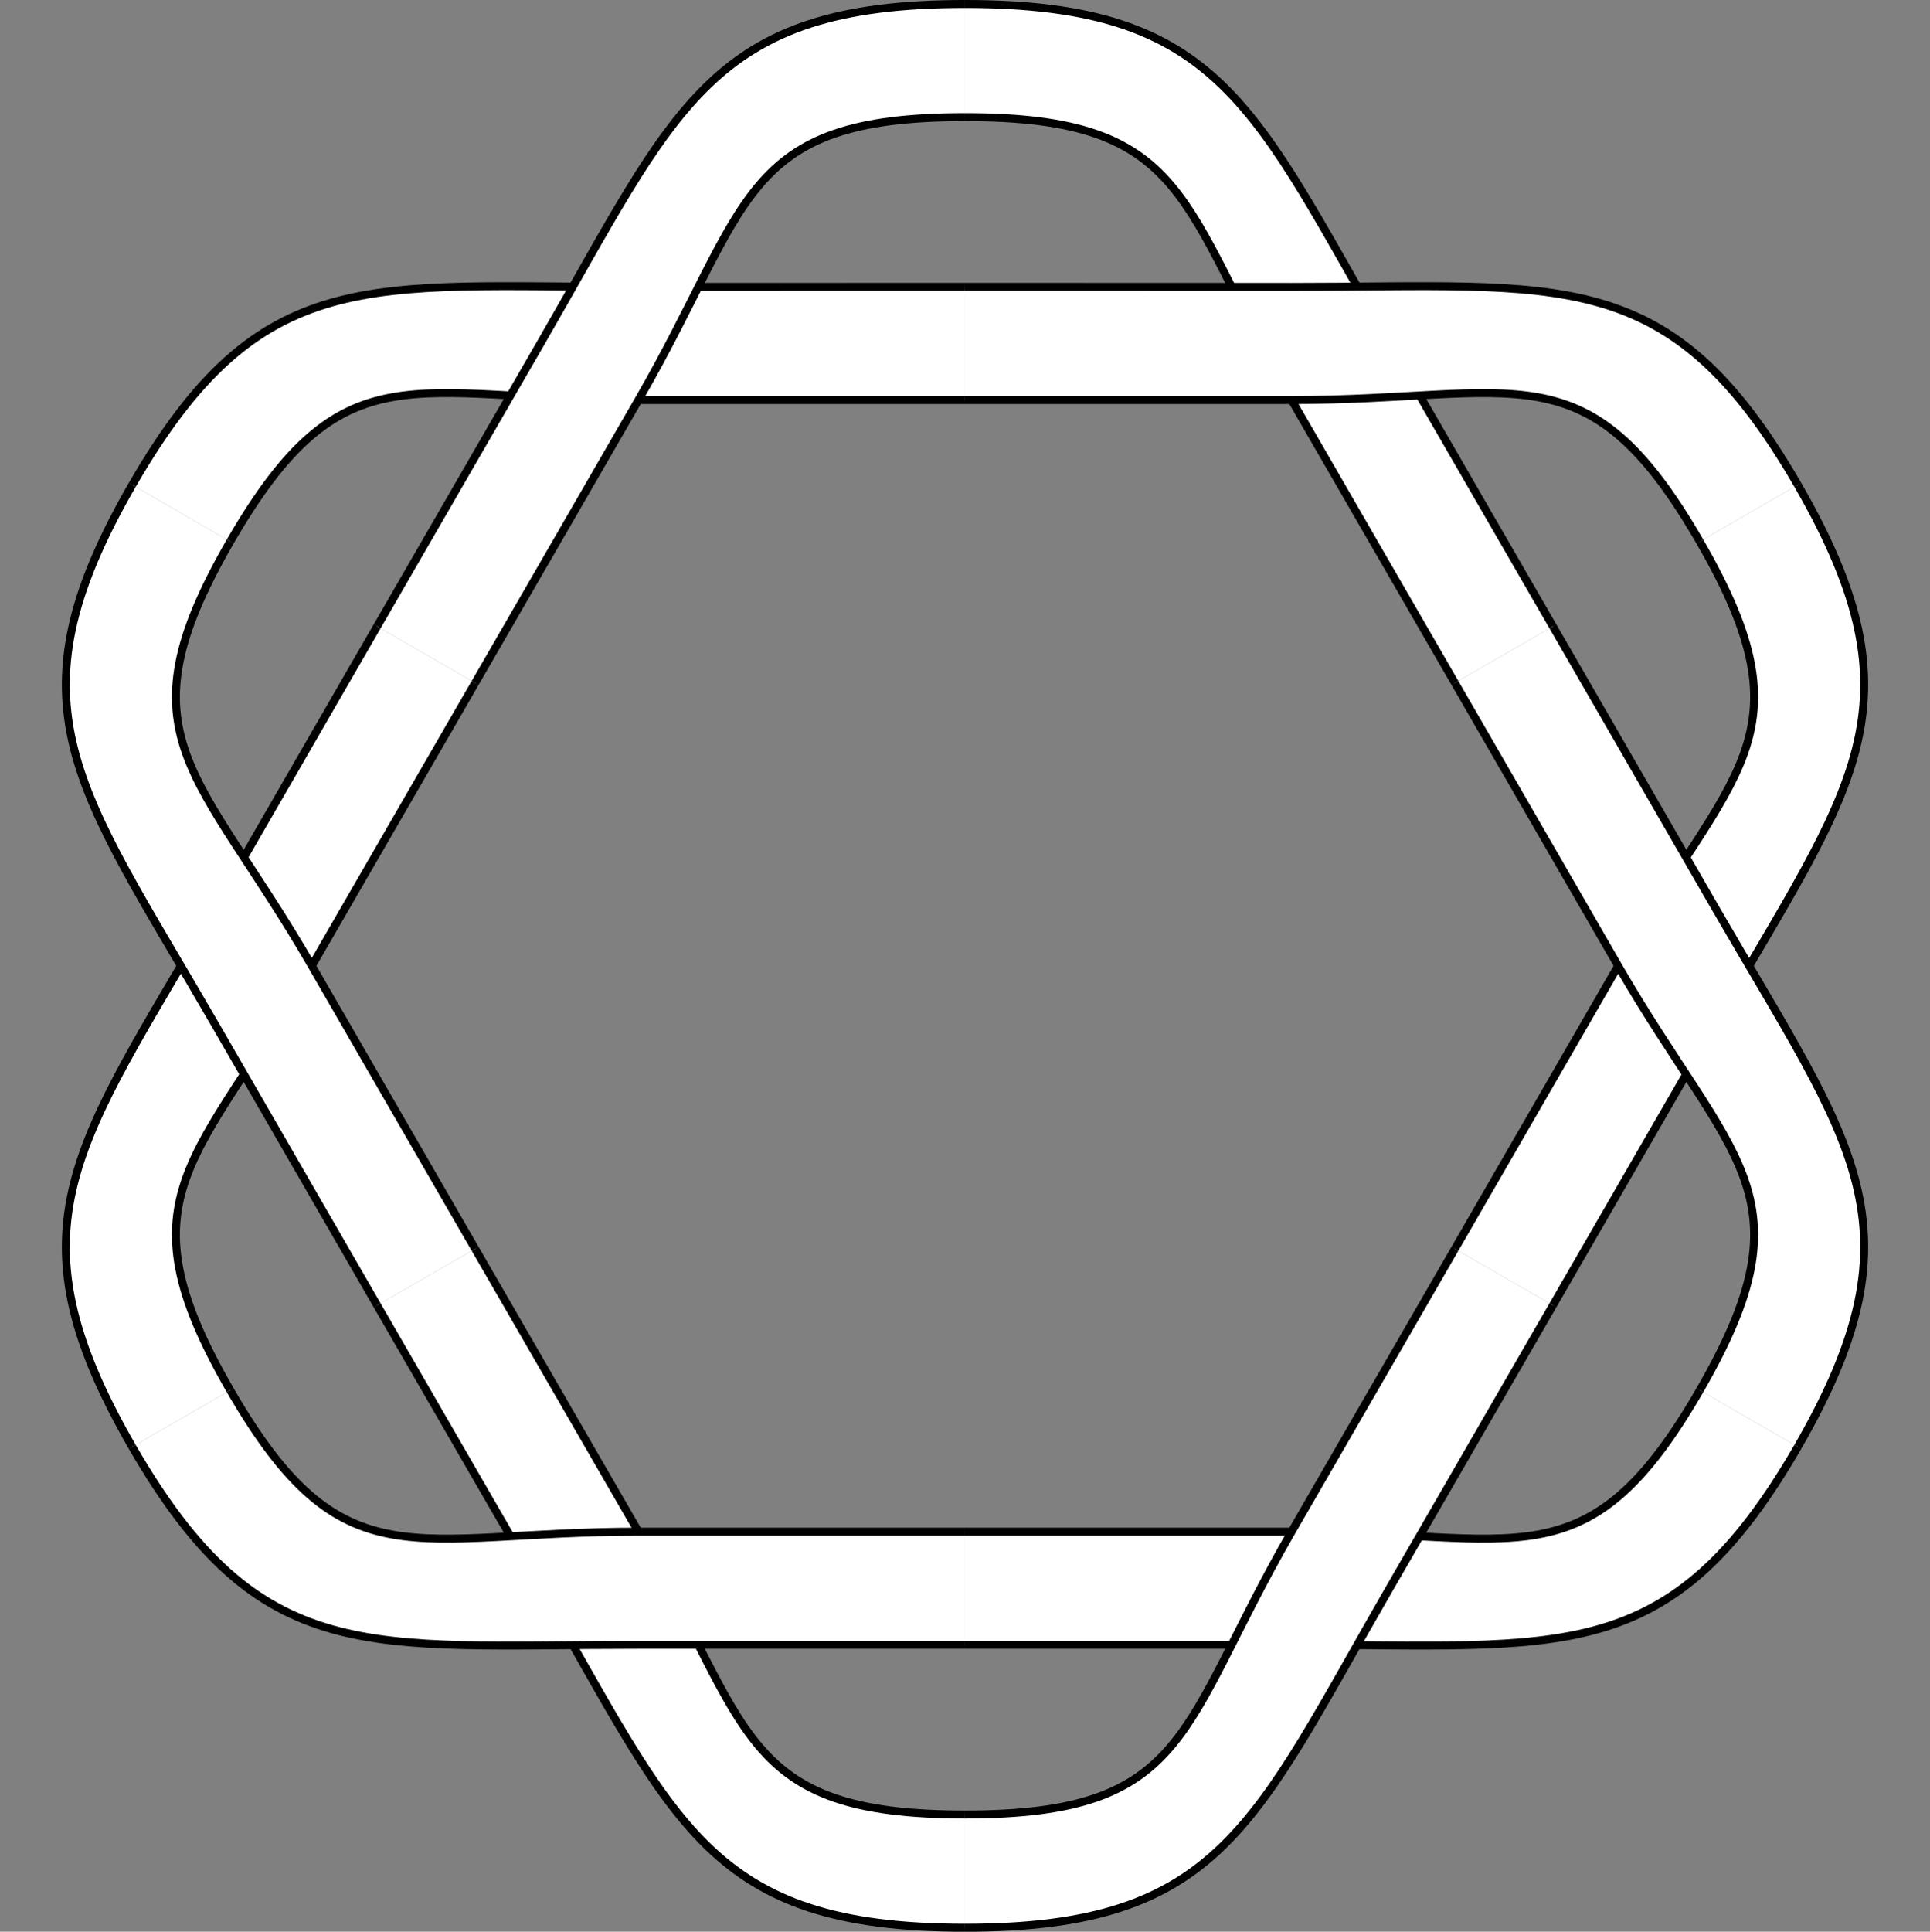 <?xml version="1.0" encoding="UTF-8"?>
<svg xmlns="http://www.w3.org/2000/svg" xmlns:xlink="http://www.w3.org/1999/xlink" width="96.713pt" height="96.776pt" viewBox="0 0 96.713 96.776" version="1.1">
<rect x="0" y="0" width="96.713" height="96.776" fill="#808080" stroke="none"/>
<defs>
<clipPath id="clip1">
  <path d="M 18 62 L 49 62 L 49 96.777 L 18 96.777 Z M 18 62 "/>
</clipPath>
<clipPath id="clip2">
  <path d="M 18 56 L 54 56 L 54 96.777 L 18 96.777 Z M 18 56 "/>
</clipPath>
<clipPath id="clip3">
  <path d="M 13 59 L 54 59 L 54 96.777 L 13 96.777 Z M 13 59 "/>
</clipPath>
<clipPath id="clip4">
  <path d="M 72 18 L 96.715 18 L 96.715 72 L 72 72 Z M 72 18 "/>
</clipPath>
<clipPath id="clip5">
  <path d="M 72 25 L 96.715 25 L 96.715 79 L 72 79 Z M 72 25 "/>
</clipPath>
<clipPath id="clip6">
  <path d="M 48 62 L 78 62 L 78 96.777 L 48 96.777 Z M 48 62 "/>
</clipPath>
<clipPath id="clip7">
  <path d="M 42 56 L 79 56 L 79 96.777 L 42 96.777 Z M 42 56 "/>
</clipPath>
<clipPath id="clip8">
  <path d="M 42 59 L 84 59 L 84 96.777 L 42 96.777 Z M 42 59 "/>
</clipPath>
</defs>
<g id="surface66">
<path style=" stroke:none;fill-rule:nonzero;fill:rgb(100%,100%,100%);fill-opacity:1;" d="M 72.906 34.215 L 64.723 20.043 C 59.055 10.223 59.695 5.867 48.355 5.867 L 48.355 0.199 C 61.207 0.199 62.828 5.426 69.633 17.207 L 77.816 31.379 "/>
<path style="fill:none;stroke-width:0.399;stroke-linecap:butt;stroke-linejoin:miter;stroke:rgb(0%,0%,0%);stroke-opacity:1;stroke-miterlimit:10;" d="M 24.549 14.173 L 16.366 28.345 C 10.698 38.165 11.338 42.521 -0.002 42.521 " transform="matrix(1,0,0,-1,48.357,48.388)"/>
<path style="fill:none;stroke-width:0.399;stroke-linecap:butt;stroke-linejoin:miter;stroke:rgb(0%,0%,0%);stroke-opacity:1;stroke-miterlimit:10;" d="M -0.002 48.189 C 12.85 48.189 14.471 42.962 21.276 31.181 L 29.459 17.009 " transform="matrix(1,0,0,-1,48.357,48.388)"/>
<path style=" stroke:none;fill-rule:nonzero;fill:rgb(100%,100%,100%);fill-opacity:1;" d="M 48.355 20.043 L 31.992 20.043 C 20.652 20.043 17.203 17.309 11.535 27.129 L 6.625 24.293 C 13.047 13.164 18.387 14.375 31.992 14.375 L 48.355 14.371 "/>
<path style="fill:none;stroke-width:0.399;stroke-linecap:butt;stroke-linejoin:miter;stroke:rgb(0%,0%,0%);stroke-opacity:1;stroke-miterlimit:10;" d="M -0.002 28.345 L -16.365 28.345 C -27.705 28.345 -31.154 31.079 -36.822 21.259 " transform="matrix(1,0,0,-1,48.357,48.388)"/>
<path style="fill:none;stroke-width:0.399;stroke-linecap:butt;stroke-linejoin:miter;stroke:rgb(0%,0%,0%);stroke-opacity:1;stroke-miterlimit:10;" d="M -41.732 24.095 C -35.31 35.224 -29.97 34.013 -16.365 34.013 L -0.002 34.017 " transform="matrix(1,0,0,-1,48.357,48.388)"/>
<path style=" stroke:none;fill-rule:nonzero;fill:rgb(100%,100%,100%);fill-opacity:1;" d="M 23.809 34.215 L 15.625 48.387 C 9.957 58.207 5.863 59.828 11.535 69.648 L 6.625 72.484 C 0.199 61.355 3.914 57.336 10.719 45.555 L 18.898 31.379 "/>
<path style="fill:none;stroke-width:0.399;stroke-linecap:butt;stroke-linejoin:miter;stroke:rgb(0%,0%,0%);stroke-opacity:1;stroke-miterlimit:10;" d="M -24.548 14.173 L -32.732 0.001 C -38.4 -9.819 -42.494 -11.44 -36.822 -21.26 " transform="matrix(1,0,0,-1,48.357,48.388)"/>
<path style="fill:none;stroke-width:0.399;stroke-linecap:butt;stroke-linejoin:miter;stroke:rgb(0%,0%,0%);stroke-opacity:1;stroke-miterlimit:10;" d="M -41.732 -24.096 C -48.158 -12.967 -44.443 -8.948 -37.638 2.833 L -29.459 17.009 " transform="matrix(1,0,0,-1,48.357,48.388)"/>
<g clip-path="url(#clip1)" clip-rule="nonzero">
<path style=" stroke:none;fill-rule:nonzero;fill:rgb(100%,100%,100%);fill-opacity:1;" d="M 23.809 62.562 L 31.992 76.734 C 37.66 86.551 37.02 90.906 48.355 90.906 L 48.355 96.578 C 35.508 96.578 33.887 91.352 27.082 79.566 L 18.898 65.395 "/>
</g>
<g clip-path="url(#clip2)" clip-rule="nonzero">
<path style="fill:none;stroke-width:0.399;stroke-linecap:butt;stroke-linejoin:miter;stroke:rgb(0%,0%,0%);stroke-opacity:1;stroke-miterlimit:10;" d="M -24.548 -14.175 L -16.365 -28.346 C -10.697 -38.163 -11.337 -42.518 -0.002 -42.518 " transform="matrix(1,0,0,-1,48.357,48.388)"/>
</g>
<g clip-path="url(#clip3)" clip-rule="nonzero">
<path style="fill:none;stroke-width:0.399;stroke-linecap:butt;stroke-linejoin:miter;stroke:rgb(0%,0%,0%);stroke-opacity:1;stroke-miterlimit:10;" d="M -0.002 -48.19 C -12.849 -48.19 -14.47 -42.964 -21.275 -31.178 L -29.459 -17.007 " transform="matrix(1,0,0,-1,48.357,48.388)"/>
</g>
<path style=" stroke:none;fill-rule:nonzero;fill:rgb(100%,100%,100%);fill-opacity:1;" d="M 48.355 76.734 L 64.723 76.734 C 76.062 76.734 79.512 79.469 85.18 69.648 L 90.09 72.484 C 83.664 83.609 78.328 82.402 64.723 82.402 L 48.355 82.402 "/>
<path style="fill:none;stroke-width:0.399;stroke-linecap:butt;stroke-linejoin:miter;stroke:rgb(0%,0%,0%);stroke-opacity:1;stroke-miterlimit:10;" d="M -0.002 -28.346 L 16.366 -28.346 C 27.706 -28.346 31.155 -31.081 36.823 -21.26 " transform="matrix(1,0,0,-1,48.357,48.388)"/>
<path style="fill:none;stroke-width:0.399;stroke-linecap:butt;stroke-linejoin:miter;stroke:rgb(0%,0%,0%);stroke-opacity:1;stroke-miterlimit:10;" d="M 41.733 -24.096 C 35.307 -35.221 29.971 -34.014 16.366 -34.014 L -0.002 -34.014 " transform="matrix(1,0,0,-1,48.357,48.388)"/>
<path style=" stroke:none;fill-rule:nonzero;fill:rgb(100%,100%,100%);fill-opacity:1;" d="M 72.906 62.562 L 81.086 48.387 C 86.758 38.57 90.852 36.949 85.18 27.129 L 90.09 24.293 C 96.516 35.422 92.801 39.441 85.996 51.223 L 77.816 65.395 "/>
<path style="fill:none;stroke-width:0.399;stroke-linecap:butt;stroke-linejoin:miter;stroke:rgb(0%,0%,0%);stroke-opacity:1;stroke-miterlimit:10;" d="M 24.549 -14.175 L 32.729 0.001 C 38.401 9.818 42.495 11.439 36.823 21.259 " transform="matrix(1,0,0,-1,48.357,48.388)"/>
<g clip-path="url(#clip4)" clip-rule="nonzero">
<path style="fill:none;stroke-width:0.399;stroke-linecap:butt;stroke-linejoin:miter;stroke:rgb(0%,0%,0%);stroke-opacity:1;stroke-miterlimit:10;" d="M 41.733 24.095 C 48.159 12.966 44.444 8.947 37.639 -2.835 L 29.459 -17.007 " transform="matrix(1,0,0,-1,48.357,48.388)"/>
</g>
<path style=" stroke:none;fill-rule:nonzero;fill:rgb(100%,100%,100%);fill-opacity:1;" d="M 72.906 34.215 L 81.086 48.387 C 86.758 58.207 90.852 59.828 85.18 69.648 L 90.09 72.484 C 96.516 61.355 92.801 57.336 85.996 45.555 L 77.816 31.379 "/>
<path style="fill:none;stroke-width:0.399;stroke-linecap:butt;stroke-linejoin:miter;stroke:rgb(0%,0%,0%);stroke-opacity:1;stroke-miterlimit:10;" d="M 24.549 14.173 L 32.729 0.001 C 38.401 -9.819 42.495 -11.44 36.823 -21.26 " transform="matrix(1,0,0,-1,48.357,48.388)"/>
<g clip-path="url(#clip5)" clip-rule="nonzero">
<path style="fill:none;stroke-width:0.399;stroke-linecap:butt;stroke-linejoin:miter;stroke:rgb(0%,0%,0%);stroke-opacity:1;stroke-miterlimit:10;" d="M 29.459 17.009 L 37.639 2.833 C 44.444 -8.948 48.159 -12.967 41.733 -24.096 " transform="matrix(1,0,0,-1,48.357,48.388)"/>
</g>
<path style=" stroke:none;fill-rule:nonzero;fill:rgb(100%,100%,100%);fill-opacity:1;" d="M 48.355 20.043 L 64.723 20.043 C 76.062 20.043 79.512 17.309 85.18 27.129 L 90.09 24.293 C 83.664 13.164 78.328 14.375 64.723 14.375 L 48.355 14.371 "/>
<path style="fill:none;stroke-width:0.399;stroke-linecap:butt;stroke-linejoin:miter;stroke:rgb(0%,0%,0%);stroke-opacity:1;stroke-miterlimit:10;" d="M -0.002 28.345 L 16.366 28.345 C 27.706 28.345 31.155 31.079 36.823 21.259 " transform="matrix(1,0,0,-1,48.357,48.388)"/>
<path style="fill:none;stroke-width:0.399;stroke-linecap:butt;stroke-linejoin:miter;stroke:rgb(0%,0%,0%);stroke-opacity:1;stroke-miterlimit:10;" d="M -0.002 34.017 L 16.366 34.013 C 29.971 34.013 35.307 35.224 41.733 24.095 " transform="matrix(1,0,0,-1,48.357,48.388)"/>
<path style=" stroke:none;fill-rule:nonzero;fill:rgb(100%,100%,100%);fill-opacity:1;" d="M 23.809 34.215 L 31.992 20.043 C 37.66 10.223 37.02 5.867 48.355 5.867 L 48.355 0.199 C 35.508 0.199 33.887 5.426 27.082 17.207 L 18.898 31.379 "/>
<path style="fill:none;stroke-width:0.399;stroke-linecap:butt;stroke-linejoin:miter;stroke:rgb(0%,0%,0%);stroke-opacity:1;stroke-miterlimit:10;" d="M -24.548 14.173 L -16.365 28.345 C -10.697 38.165 -11.337 42.521 -0.002 42.521 " transform="matrix(1,0,0,-1,48.357,48.388)"/>
<path style="fill:none;stroke-width:0.399;stroke-linecap:butt;stroke-linejoin:miter;stroke:rgb(0%,0%,0%);stroke-opacity:1;stroke-miterlimit:10;" d="M -29.459 17.009 L -21.275 31.181 C -14.47 42.962 -12.849 48.189 -0.002 48.189 " transform="matrix(1,0,0,-1,48.357,48.388)"/>
<path style=" stroke:none;fill-rule:nonzero;fill:rgb(100%,100%,100%);fill-opacity:1;" d="M 23.809 62.562 L 15.625 48.387 C 9.957 38.57 5.863 36.949 11.535 27.129 L 6.625 24.293 C 0.199 35.422 3.914 39.441 10.719 51.223 L 18.898 65.395 "/>
<path style="fill:none;stroke-width:0.399;stroke-linecap:butt;stroke-linejoin:miter;stroke:rgb(0%,0%,0%);stroke-opacity:1;stroke-miterlimit:10;" d="M -24.548 -14.175 L -32.732 0.001 C -38.4 9.818 -42.494 11.439 -36.822 21.259 " transform="matrix(1,0,0,-1,48.357,48.388)"/>
<path style="fill:none;stroke-width:0.399;stroke-linecap:butt;stroke-linejoin:miter;stroke:rgb(0%,0%,0%);stroke-opacity:1;stroke-miterlimit:10;" d="M -29.459 -17.007 L -37.638 -2.835 C -44.443 8.947 -48.158 12.966 -41.732 24.095 " transform="matrix(1,0,0,-1,48.357,48.388)"/>
<path style=" stroke:none;fill-rule:nonzero;fill:rgb(100%,100%,100%);fill-opacity:1;" d="M 48.355 76.734 L 31.992 76.734 C 20.652 76.734 17.203 79.469 11.535 69.648 L 6.625 72.484 C 13.047 83.609 18.387 82.402 31.992 82.402 L 48.355 82.402 "/>
<path style="fill:none;stroke-width:0.399;stroke-linecap:butt;stroke-linejoin:miter;stroke:rgb(0%,0%,0%);stroke-opacity:1;stroke-miterlimit:10;" d="M -0.002 -28.346 L -16.365 -28.346 C -27.705 -28.346 -31.154 -31.081 -36.822 -21.26 " transform="matrix(1,0,0,-1,48.357,48.388)"/>
<path style="fill:none;stroke-width:0.399;stroke-linecap:butt;stroke-linejoin:miter;stroke:rgb(0%,0%,0%);stroke-opacity:1;stroke-miterlimit:10;" d="M -0.002 -34.014 L -16.365 -34.014 C -29.97 -34.014 -35.31 -35.221 -41.732 -24.096 " transform="matrix(1,0,0,-1,48.357,48.388)"/>
<g clip-path="url(#clip6)" clip-rule="nonzero">
<path style=" stroke:none;fill-rule:nonzero;fill:rgb(100%,100%,100%);fill-opacity:1;" d="M 72.906 62.562 L 64.723 76.734 C 59.055 86.551 59.695 90.906 48.355 90.906 L 48.355 96.578 C 61.207 96.578 62.828 91.352 69.633 79.566 L 77.816 65.395 "/>
</g>
<g clip-path="url(#clip7)" clip-rule="nonzero">
<path style="fill:none;stroke-width:0.399;stroke-linecap:butt;stroke-linejoin:miter;stroke:rgb(0%,0%,0%);stroke-opacity:1;stroke-miterlimit:10;" d="M 24.549 -14.175 L 16.366 -28.346 C 10.698 -38.163 11.338 -42.518 -0.002 -42.518 " transform="matrix(1,0,0,-1,48.357,48.388)"/>
</g>
<g clip-path="url(#clip8)" clip-rule="nonzero">
<path style="fill:none;stroke-width:0.399;stroke-linecap:butt;stroke-linejoin:miter;stroke:rgb(0%,0%,0%);stroke-opacity:1;stroke-miterlimit:10;" d="M 29.459 -17.007 L 21.276 -31.178 C 14.471 -42.964 12.85 -48.19 -0.002 -48.19 " transform="matrix(1,0,0,-1,48.357,48.388)"/>
</g>
</g>
</svg>
